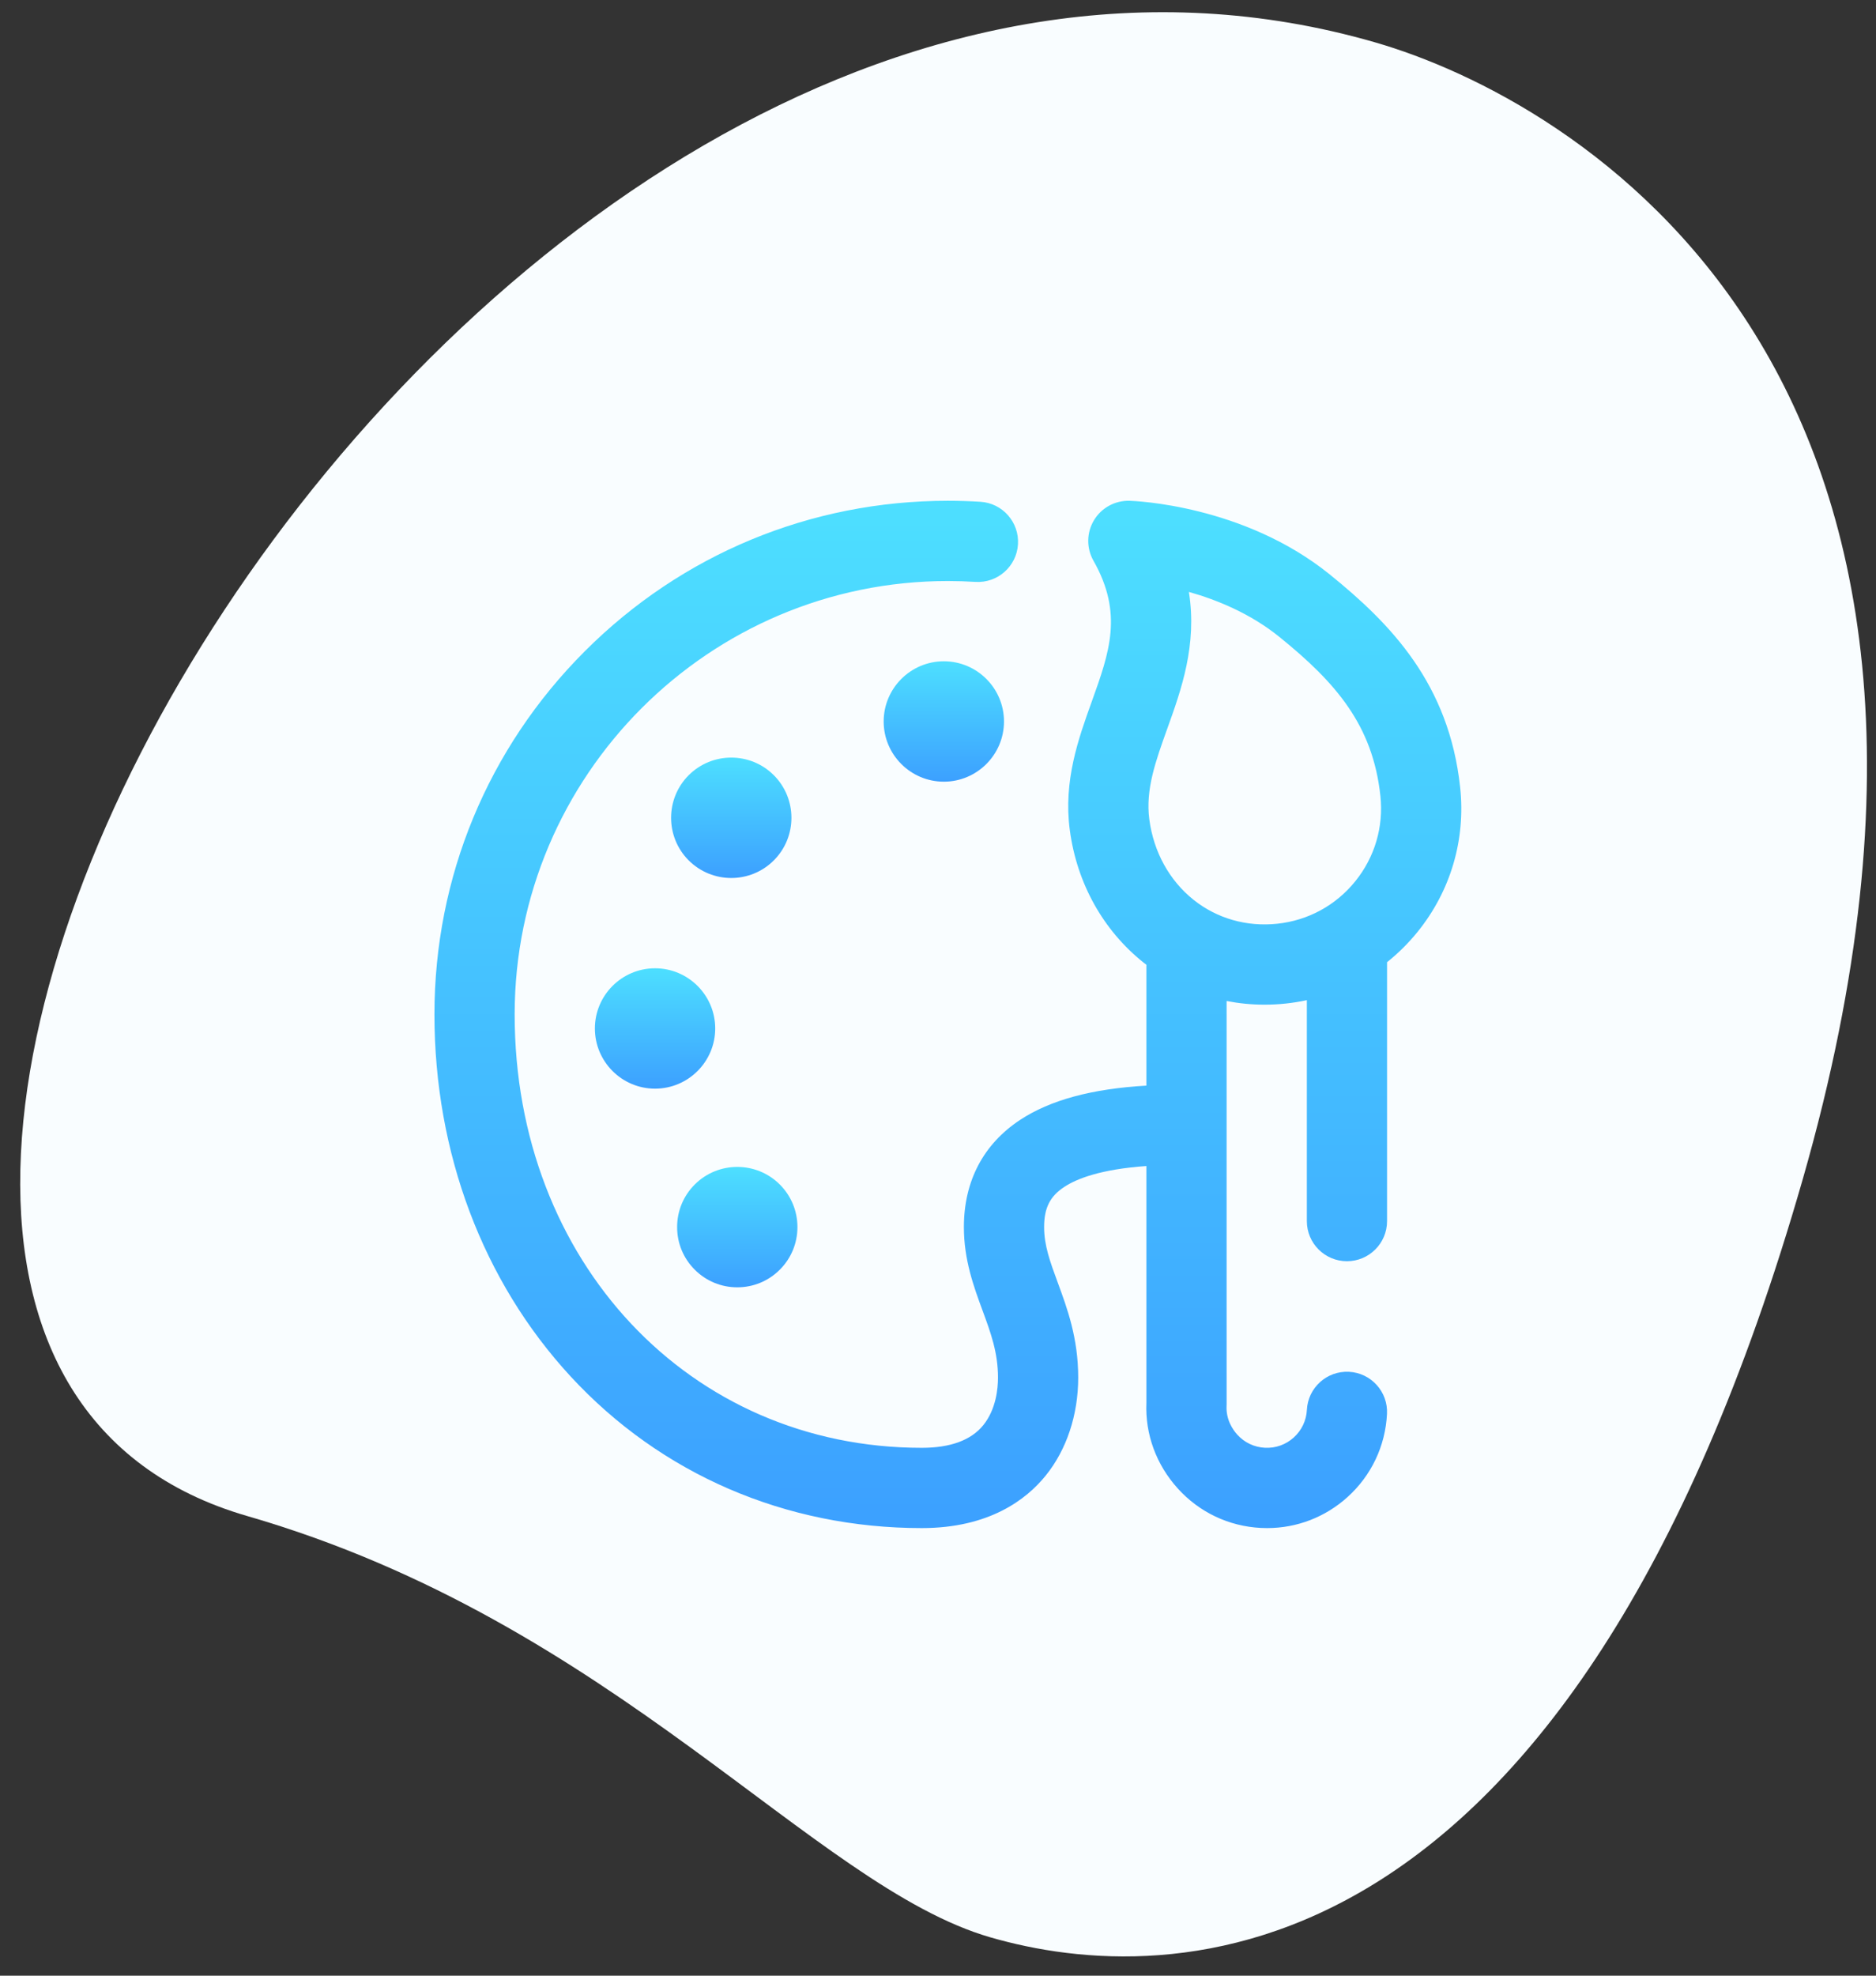 <svg width="95" height="100" viewBox="0 0 95 100" fill="none" xmlns="http://www.w3.org/2000/svg">
<rect x="0" y="0" width="95" height="100" fill="#333333" stroke="none"/>
<g clip-path="url(#clip0_6_30)">
<path d="M12.524 76.736C31.15 82.121 41.175 95.464 50.152 98.059C59.129 100.654 79.459 100.941 91.297 59.664C103.136 18.387 79.515 4.997 69.641 2.146C23.413 -11.216 -20.464 67.2 12.524 76.736V76.736Z" fill="#F9FDFF"/>
<g clip-path="url(#clip1_6_30)">
<path d="M73.942 39.856C73.382 34.616 70.434 31.576 67.332 29.071C62.972 25.551 57.431 25.354 57.197 25.348C56.462 25.328 55.777 25.703 55.399 26.331C55.021 26.959 55.011 27.742 55.372 28.38C56.889 31.053 56.183 33.017 55.289 35.503C54.611 37.387 53.843 39.523 54.174 42.011C54.532 44.705 55.861 47.09 57.916 48.727C57.961 48.763 58.008 48.797 58.053 48.831V54.949C55.285 55.11 53.184 55.681 51.662 56.681C49.797 57.908 48.811 59.785 48.811 62.111C48.811 63.768 49.31 65.121 49.749 66.314C50.172 67.463 50.538 68.454 50.538 69.728C50.538 70.283 50.441 71.333 49.795 72.133C49.179 72.896 48.131 73.282 46.679 73.282C34.925 73.282 26.062 63.852 26.062 51.346C26.062 39.25 35.903 29.409 47.999 29.409C48.463 29.409 48.933 29.424 49.396 29.453C50.515 29.522 51.48 28.672 51.55 27.552C51.62 26.433 50.769 25.468 49.65 25.398C49.103 25.364 48.547 25.347 47.999 25.347C41.054 25.347 34.526 28.051 29.615 32.962C24.704 37.872 22 44.401 22 51.346C22 58.348 24.45 64.856 28.899 69.672C33.471 74.62 39.785 77.345 46.679 77.345C50.092 77.345 51.976 75.898 52.956 74.685C54.016 73.373 54.6 71.612 54.6 69.728C54.6 67.73 54.048 66.232 53.561 64.91C53.177 63.867 52.874 63.043 52.874 62.111C52.874 61.142 53.169 60.552 53.895 60.076C54.525 59.661 55.741 59.181 58.053 59.019V71.004C57.987 72.593 58.549 74.13 59.64 75.337C60.73 76.544 62.224 77.254 63.848 77.337C63.954 77.342 64.06 77.345 64.165 77.345C65.674 77.345 67.11 76.793 68.238 75.775C69.445 74.685 70.155 73.19 70.237 71.566C70.294 70.446 69.432 69.491 68.312 69.434C67.191 69.377 66.237 70.24 66.18 71.36C66.153 71.9 65.916 72.397 65.515 72.76C65.114 73.122 64.596 73.308 64.055 73.279C63.514 73.252 63.017 73.016 62.654 72.614C62.437 72.373 62.077 71.863 62.113 71.154L62.115 71.102V50.666C62.74 50.788 63.38 50.852 64.028 50.852C64.387 50.852 64.749 50.834 65.111 50.795C65.472 50.757 65.828 50.699 66.178 50.623V61.806C66.178 62.928 67.087 63.837 68.209 63.837C69.331 63.837 70.24 62.928 70.24 61.806V48.701C70.807 48.25 71.328 47.733 71.794 47.156C73.462 45.09 74.225 42.498 73.942 39.856ZM68.633 44.604C67.647 45.825 66.244 46.59 64.682 46.755C63.134 46.92 61.63 46.491 60.447 45.549C59.218 44.57 58.42 43.123 58.201 41.476C58.001 39.968 58.516 38.536 59.112 36.877C59.813 34.928 60.634 32.643 60.204 29.96C61.627 30.361 63.316 31.05 64.78 32.232C67.659 34.557 69.521 36.715 69.903 40.289C70.07 41.85 69.619 43.383 68.633 44.604Z" fill="url(#paint0_linear_6_30)"/>
<path d="M44.749 36.518C44.749 38.198 46.115 39.565 47.796 39.565C49.475 39.565 50.842 38.198 50.842 36.518C50.842 34.838 49.476 33.471 47.796 33.471C46.116 33.471 44.749 34.838 44.749 36.518Z" fill="url(#paint1_linear_6_30)"/>
<path d="M39.186 43.548C40.375 42.36 40.375 40.426 39.186 39.238L39.186 39.238C37.998 38.049 36.064 38.049 34.875 39.238C33.687 40.426 33.687 42.36 34.875 43.549C35.47 44.143 36.25 44.44 37.031 44.44C37.811 44.44 38.592 44.143 39.186 43.548Z" fill="url(#paint2_linear_6_30)"/>
<path d="M30.125 52.056C30.125 53.736 31.491 55.103 33.171 55.103C34.851 55.103 36.218 53.736 36.218 52.056C36.218 50.376 34.851 49.01 33.171 49.01C31.491 49.01 30.125 50.377 30.125 52.056Z" fill="url(#paint3_linear_6_30)"/>
<path d="M37.335 65.158C38.149 65.158 38.914 64.841 39.49 64.265C40.065 63.689 40.382 62.924 40.382 62.11C40.382 61.296 40.065 60.531 39.49 59.955C38.302 58.767 36.369 58.767 35.181 59.955L35.181 59.955C34.605 60.531 34.289 61.296 34.289 62.11C34.289 62.924 34.605 63.689 35.181 64.265C35.756 64.841 36.522 65.158 37.335 65.158Z" fill="url(#paint4_linear_6_30)"/>
</g>
</g>
<defs>
<linearGradient id="paint0_linear_6_30" x1="48" y1="25.347" x2="48" y2="77.345" gradientUnits="userSpaceOnUse">
<stop stop-color="#4DDFFF"/>
<stop offset="1" stop-color="#3CA0FF"/>
</linearGradient>
<linearGradient id="paint1_linear_6_30" x1="47.796" y1="33.471" x2="47.796" y2="39.565" gradientUnits="userSpaceOnUse">
<stop stop-color="#4DDFFF"/>
<stop offset="1" stop-color="#3CA0FF"/>
</linearGradient>
<linearGradient id="paint2_linear_6_30" x1="37.031" y1="38.346" x2="37.031" y2="44.44" gradientUnits="userSpaceOnUse">
<stop stop-color="#4DDFFF"/>
<stop offset="1" stop-color="#3CA0FF"/>
</linearGradient>
<linearGradient id="paint3_linear_6_30" x1="33.171" y1="49.01" x2="33.171" y2="55.103" gradientUnits="userSpaceOnUse">
<stop stop-color="#4DDFFF"/>
<stop offset="1" stop-color="#3CA0FF"/>
</linearGradient>
<linearGradient id="paint4_linear_6_30" x1="37.335" y1="59.064" x2="37.335" y2="65.158" gradientUnits="userSpaceOnUse">
<stop stop-color="#4DDFFF"/>
<stop offset="1" stop-color="#3CA0FF"/>
</linearGradient>
<clipPath id="clip0_6_30">
<rect width="95" height="100" fill="white"/>
</clipPath>
<clipPath id="clip1_6_30">
<rect width="52" height="52" fill="white" transform="translate(22 25.346)"/>
</clipPath>
</defs>
</svg>
